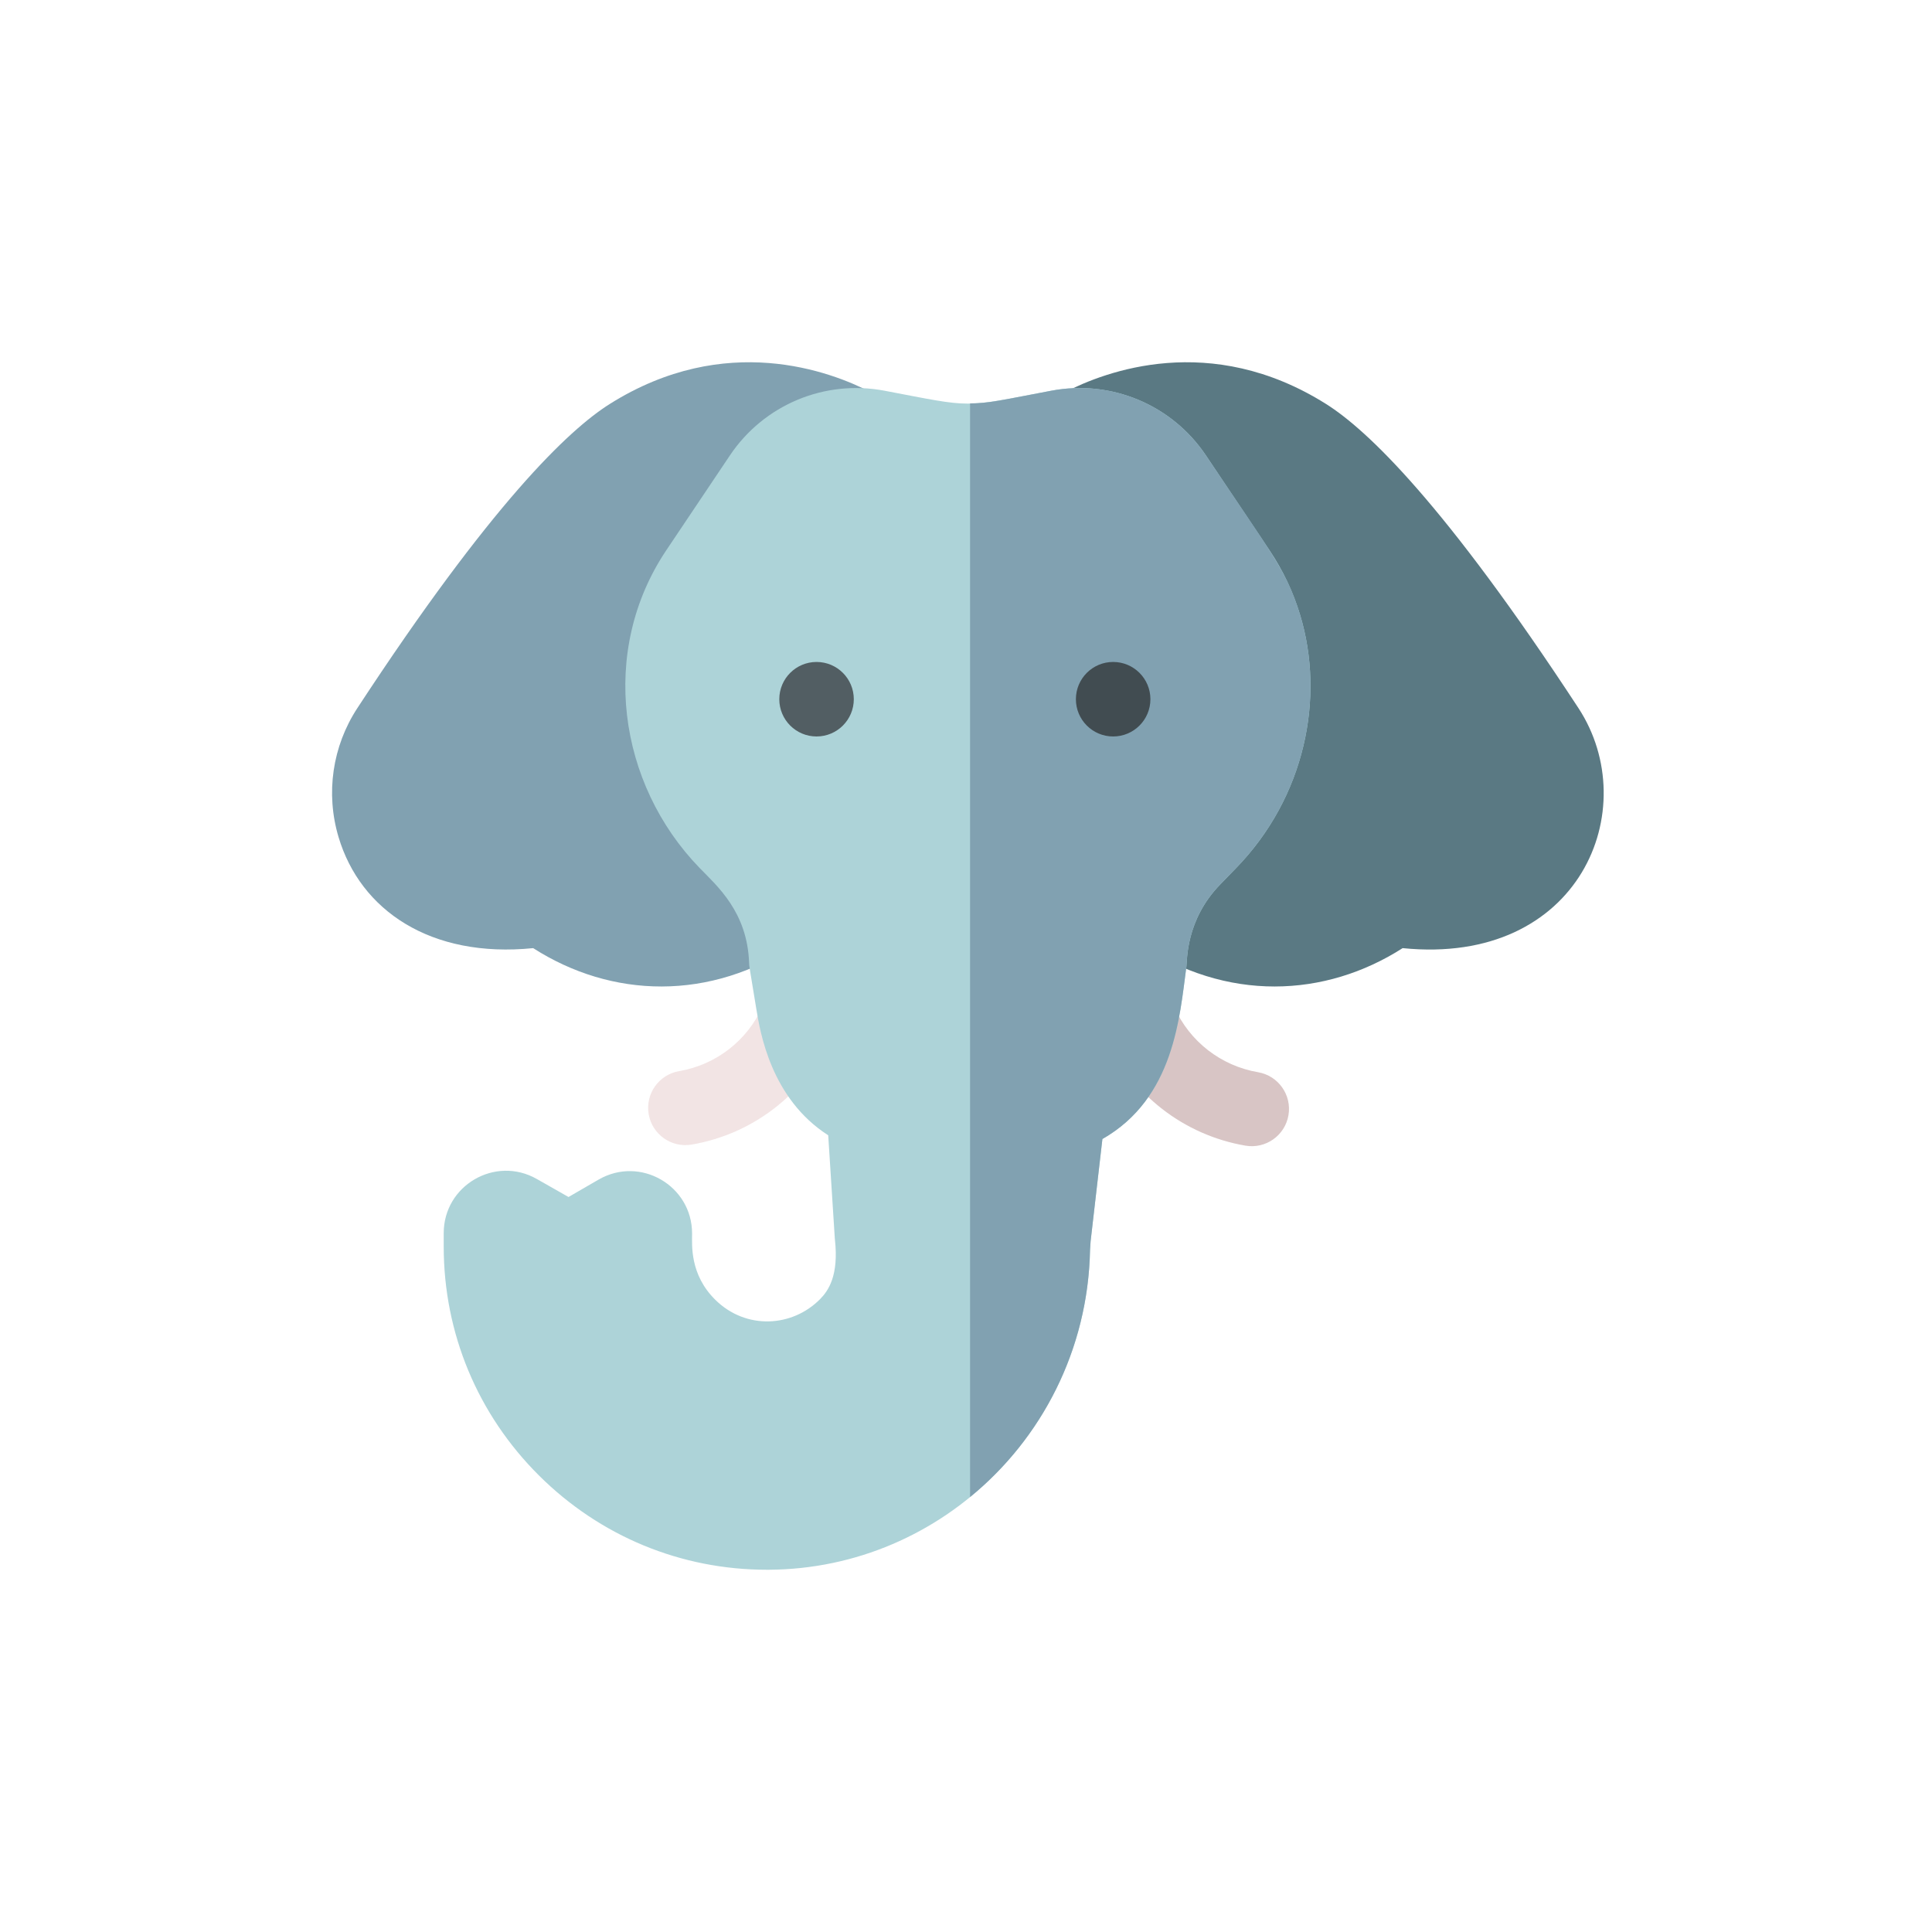 <svg width="512" height="512" viewBox="0 0 512 512" fill="none" xmlns="http://www.w3.org/2000/svg">
<path d="M330.051 303.609C313.7 300.797 299.905 290.076 293.148 274.93C290.926 269.951 293.162 264.112 298.142 261.891C303.125 259.669 308.96 261.906 311.181 266.885C315.249 276.002 323.553 282.455 333.397 284.148C338.771 285.072 342.379 290.178 341.455 295.551C340.531 300.926 335.423 304.532 330.051 303.609Z" fill="#D8C5C5"/>
<path d="M171.908 295.268C170.985 289.894 174.592 284.789 179.966 283.865C189.784 282.177 198.067 275.741 202.124 266.647C204.346 261.668 210.183 259.43 215.163 261.654C220.143 263.875 222.379 269.714 220.157 274.693C213.41 289.815 199.636 300.519 183.312 303.325C177.928 304.249 172.831 300.634 171.908 295.268V295.268Z" fill="#F2E4E4"/>
<path d="M371.713 251.266C351.256 264.366 325.034 265.708 301.705 249.95C299.441 248.416 297.914 246.014 297.486 243.315L276.989 114.269C276.324 110.07 278.417 105.916 282.189 103.961C292.786 98.459 320.728 87.75 351.413 107.055C362.373 113.953 382.869 133.534 418.308 187.658C435.724 214.257 418.762 256.014 371.713 251.266V251.266Z" fill="#5A7983"/>
<path d="M236.021 114.269L215.525 243.315C215.097 246.014 213.57 248.416 211.305 249.95C188.168 265.579 161.956 264.495 141.298 251.266C114.059 253.998 95.486 241.196 89.72 221.838C86.258 210.241 88.074 197.781 94.702 187.658C130.141 133.534 150.637 113.953 161.597 107.055C192.283 87.75 220.225 98.459 230.822 103.961C234.593 105.916 236.686 110.07 236.021 114.269V114.269Z" fill="#81A1B1"/>
<path d="M327.573 230.052L323.354 234.403C314.185 243.838 314.63 254.574 314.402 256.236C312.616 269.393 311.22 290.99 292.148 301.849L289.022 328.947C288.956 329.783 288.883 330.869 288.87 331.277C287.94 378.05 250.147 415.735 203.743 416H203.236C180.481 416 159.063 407.154 142.877 391.061C126.566 374.849 117.589 353.293 117.589 330.355V326.788C117.589 314.142 131.239 306.182 142.252 312.439L150.664 317.218L158.635 312.604C169.676 306.226 183.41 314.206 183.41 326.893C183.41 329.929 182.759 337.77 189.597 344.493C197.712 352.468 209.975 351.767 217.367 344.243C219.545 342.032 222.317 337.997 221.263 328.512C221.25 328.361 221.237 328.21 221.224 328.058L219.486 300.861C204.34 291.166 201.458 273.605 200.437 267.405C198.469 255.424 198.548 256.095 198.522 255.235C198.067 241.705 190.112 234.872 185.424 230.039C163.743 207.722 158.706 172.478 176.571 145.829L193.415 120.713C202.413 107.279 218.5 100.539 234.389 103.54C258.385 108.089 254.533 108.112 278.615 103.54C294.511 100.539 310.597 107.279 319.596 120.713L336.439 145.836C339.967 151.095 342.686 156.828 344.516 162.87C351.227 184.928 345.828 211.288 327.573 230.052V230.052Z" fill="#ADD3D8"/>
<path d="M327.573 230.052L323.354 234.403C314.185 243.838 314.63 254.574 314.402 256.236C312.616 269.393 311.22 290.99 292.148 301.849L289.022 328.947C288.956 329.783 288.883 330.869 288.87 331.277C288.344 357.762 276.007 381.279 257.079 396.735V106.904C262.269 106.84 264.352 106.248 278.615 103.54C294.512 100.539 310.598 107.279 319.596 120.713C337.143 146.885 341.011 151.297 344.516 162.87C351.227 184.928 345.828 211.288 327.573 230.052V230.052Z" fill="#81A1B1"/>
<path d="M216.394 195.172C221.847 195.172 226.267 190.752 226.267 185.299C226.267 179.846 221.847 175.426 216.394 175.426C210.941 175.426 206.521 179.846 206.521 185.299C206.521 190.752 210.941 195.172 216.394 195.172Z" fill="#525E63"/>
<path d="M294.997 195.172C300.449 195.172 304.87 190.752 304.87 185.299C304.87 179.846 300.449 175.426 294.997 175.426C289.544 175.426 285.124 179.846 285.124 185.299C285.124 190.752 289.544 195.172 294.997 195.172Z" fill="#414C51"/>
</svg>
